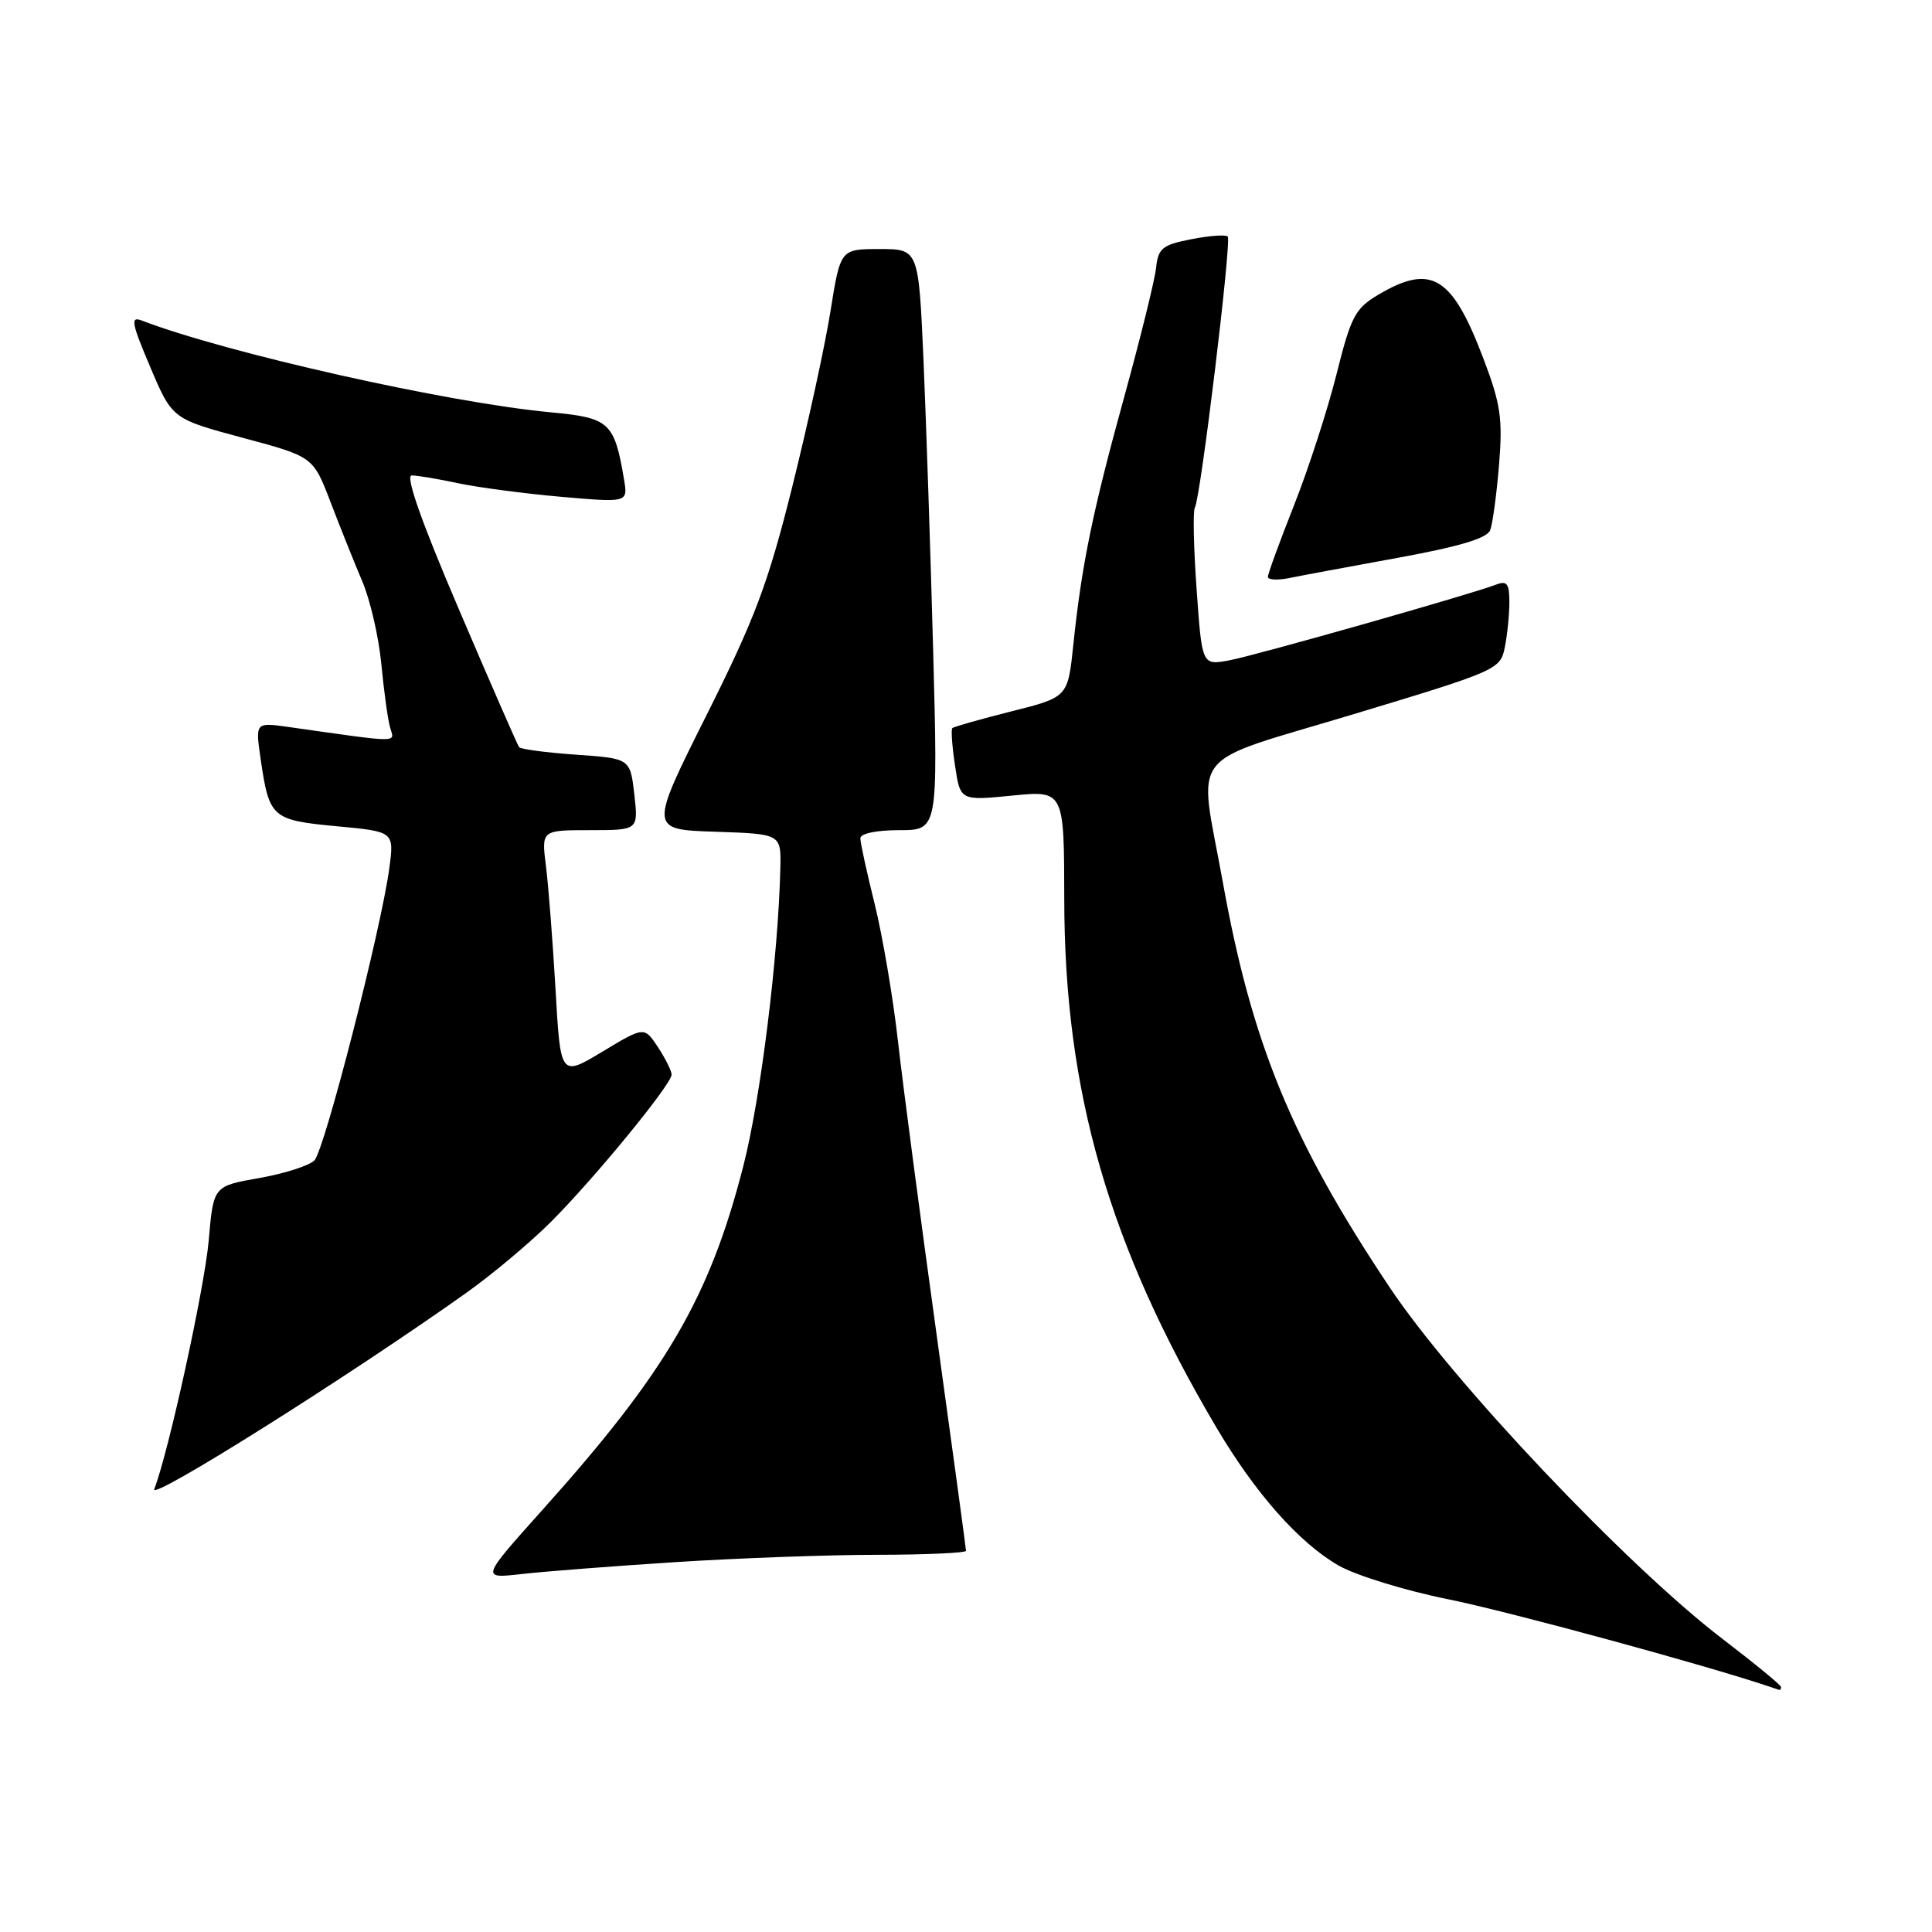 <?xml version="1.0" encoding="UTF-8" standalone="no"?>
<!DOCTYPE svg PUBLIC "-//W3C//DTD SVG 1.1//EN" "http://www.w3.org/Graphics/SVG/1.1/DTD/svg11.dtd" >
<svg xmlns="http://www.w3.org/2000/svg" xmlns:xlink="http://www.w3.org/1999/xlink" version="1.1" viewBox="0 0 256 256">
 <g >
 <path fill="currentColor"
d=" M 236.00 223.54 C 236.00 223.29 232.51 220.43 228.25 217.17 C 215.57 207.48 192.50 183.12 184.15 170.60 C 171.16 151.14 165.88 138.32 162.01 116.79 C 158.80 98.98 156.89 101.42 179.40 94.62 C 198.45 88.87 198.81 88.71 199.40 85.75 C 199.73 84.10 200.00 81.41 200.00 79.77 C 200.00 77.34 199.68 76.91 198.25 77.46 C 194.84 78.77 166.45 86.83 162.88 87.50 C 159.27 88.17 159.27 88.17 158.56 78.12 C 158.16 72.59 158.06 67.71 158.32 67.28 C 159.08 66.03 163.22 31.89 162.68 31.34 C 162.40 31.07 160.23 31.23 157.84 31.70 C 154.00 32.45 153.46 32.89 153.18 35.53 C 153.00 37.16 151.11 44.80 148.99 52.50 C 144.78 67.76 143.33 74.81 142.22 85.44 C 141.50 92.38 141.50 92.38 134.01 94.26 C 129.89 95.30 126.37 96.30 126.19 96.48 C 126.00 96.67 126.16 98.90 126.55 101.46 C 127.24 106.10 127.24 106.10 134.12 105.42 C 141.00 104.74 141.00 104.74 141.02 119.12 C 141.04 144.66 146.92 165.04 161.22 189.22 C 166.34 197.87 172.13 204.42 177.35 207.43 C 179.63 208.74 186.17 210.76 191.89 211.91 C 199.83 213.51 226.01 220.63 234.50 223.50 C 235.05 223.69 235.61 223.88 235.75 223.92 C 235.89 223.96 236.00 223.80 236.00 223.54 Z  M 89.50 206.99 C 97.75 206.46 109.79 206.02 116.25 206.02 C 122.71 206.01 128.00 205.77 128.00 205.49 C 128.00 205.21 126.24 192.27 124.09 176.74 C 121.94 161.21 119.64 143.78 118.99 138.00 C 118.34 132.22 116.95 124.05 115.91 119.83 C 114.86 115.62 114.00 111.68 114.00 111.08 C 114.00 110.45 116.12 110.00 119.14 110.00 C 124.28 110.00 124.28 110.00 123.65 86.25 C 123.30 73.19 122.72 55.86 122.37 47.75 C 121.72 33.00 121.72 33.00 116.54 33.00 C 111.36 33.00 111.36 33.00 110.04 41.25 C 109.32 45.79 107.03 56.28 104.96 64.57 C 101.76 77.37 100.05 81.92 93.61 94.78 C 86.03 109.92 86.03 109.92 94.76 110.21 C 103.50 110.50 103.50 110.50 103.40 115.00 C 103.13 126.75 100.79 145.58 98.48 154.56 C 94.00 172.00 88.27 181.80 71.83 200.12 C 63.72 209.18 63.72 209.18 69.11 208.57 C 72.07 208.23 81.25 207.52 89.50 206.99 Z  M 61.76 171.33 C 65.20 168.89 70.25 164.65 72.99 161.92 C 78.83 156.07 89.00 143.66 88.99 142.39 C 88.99 141.90 88.17 140.26 87.18 138.75 C 85.37 136.01 85.37 136.01 79.82 139.35 C 74.27 142.69 74.27 142.69 73.61 131.09 C 73.24 124.72 72.67 117.36 72.34 114.75 C 71.74 110.00 71.74 110.00 78.17 110.00 C 84.59 110.00 84.59 110.00 84.05 105.25 C 83.50 100.50 83.50 100.50 76.33 100.00 C 72.39 99.72 68.99 99.28 68.78 99.00 C 68.57 98.72 64.98 90.51 60.81 80.75 C 55.79 69.02 53.68 63.00 54.56 63.00 C 55.30 63.00 58.06 63.46 60.70 64.03 C 63.34 64.59 69.48 65.40 74.35 65.83 C 83.20 66.60 83.20 66.60 82.69 63.55 C 81.41 55.95 80.77 55.36 73.03 54.64 C 59.33 53.37 30.05 46.79 18.75 42.46 C 17.26 41.89 17.44 42.83 19.91 48.64 C 22.82 55.50 22.82 55.50 32.16 58.01 C 41.49 60.51 41.49 60.51 43.79 66.51 C 45.05 69.80 46.94 74.53 47.99 77.00 C 49.05 79.47 50.19 84.42 50.53 88.00 C 50.87 91.58 51.39 95.36 51.69 96.40 C 52.28 98.46 53.35 98.47 38.17 96.32 C 33.83 95.71 33.83 95.71 34.54 100.60 C 35.67 108.37 36.02 108.67 44.59 109.48 C 52.23 110.19 52.23 110.19 51.59 115.02 C 50.52 123.06 43.00 152.41 41.66 153.76 C 40.96 154.46 37.67 155.51 34.34 156.10 C 28.28 157.16 28.28 157.16 27.66 164.33 C 27.11 170.64 22.36 192.34 20.44 197.32 C 19.79 199.00 46.13 182.43 61.76 171.33 Z  M 185.18 73.92 C 193.36 72.43 197.04 71.33 197.46 70.25 C 197.78 69.40 198.31 65.51 198.63 61.60 C 199.13 55.48 198.85 53.54 196.57 47.54 C 192.41 36.57 189.68 34.90 182.67 39.03 C 179.56 40.87 179.02 41.89 177.09 49.61 C 175.91 54.31 173.38 62.11 171.47 66.94 C 169.56 71.77 168.00 76.04 168.00 76.44 C 168.00 76.83 169.24 76.91 170.75 76.61 C 172.26 76.30 178.76 75.09 185.18 73.92 Z "/>
</g>
</svg>